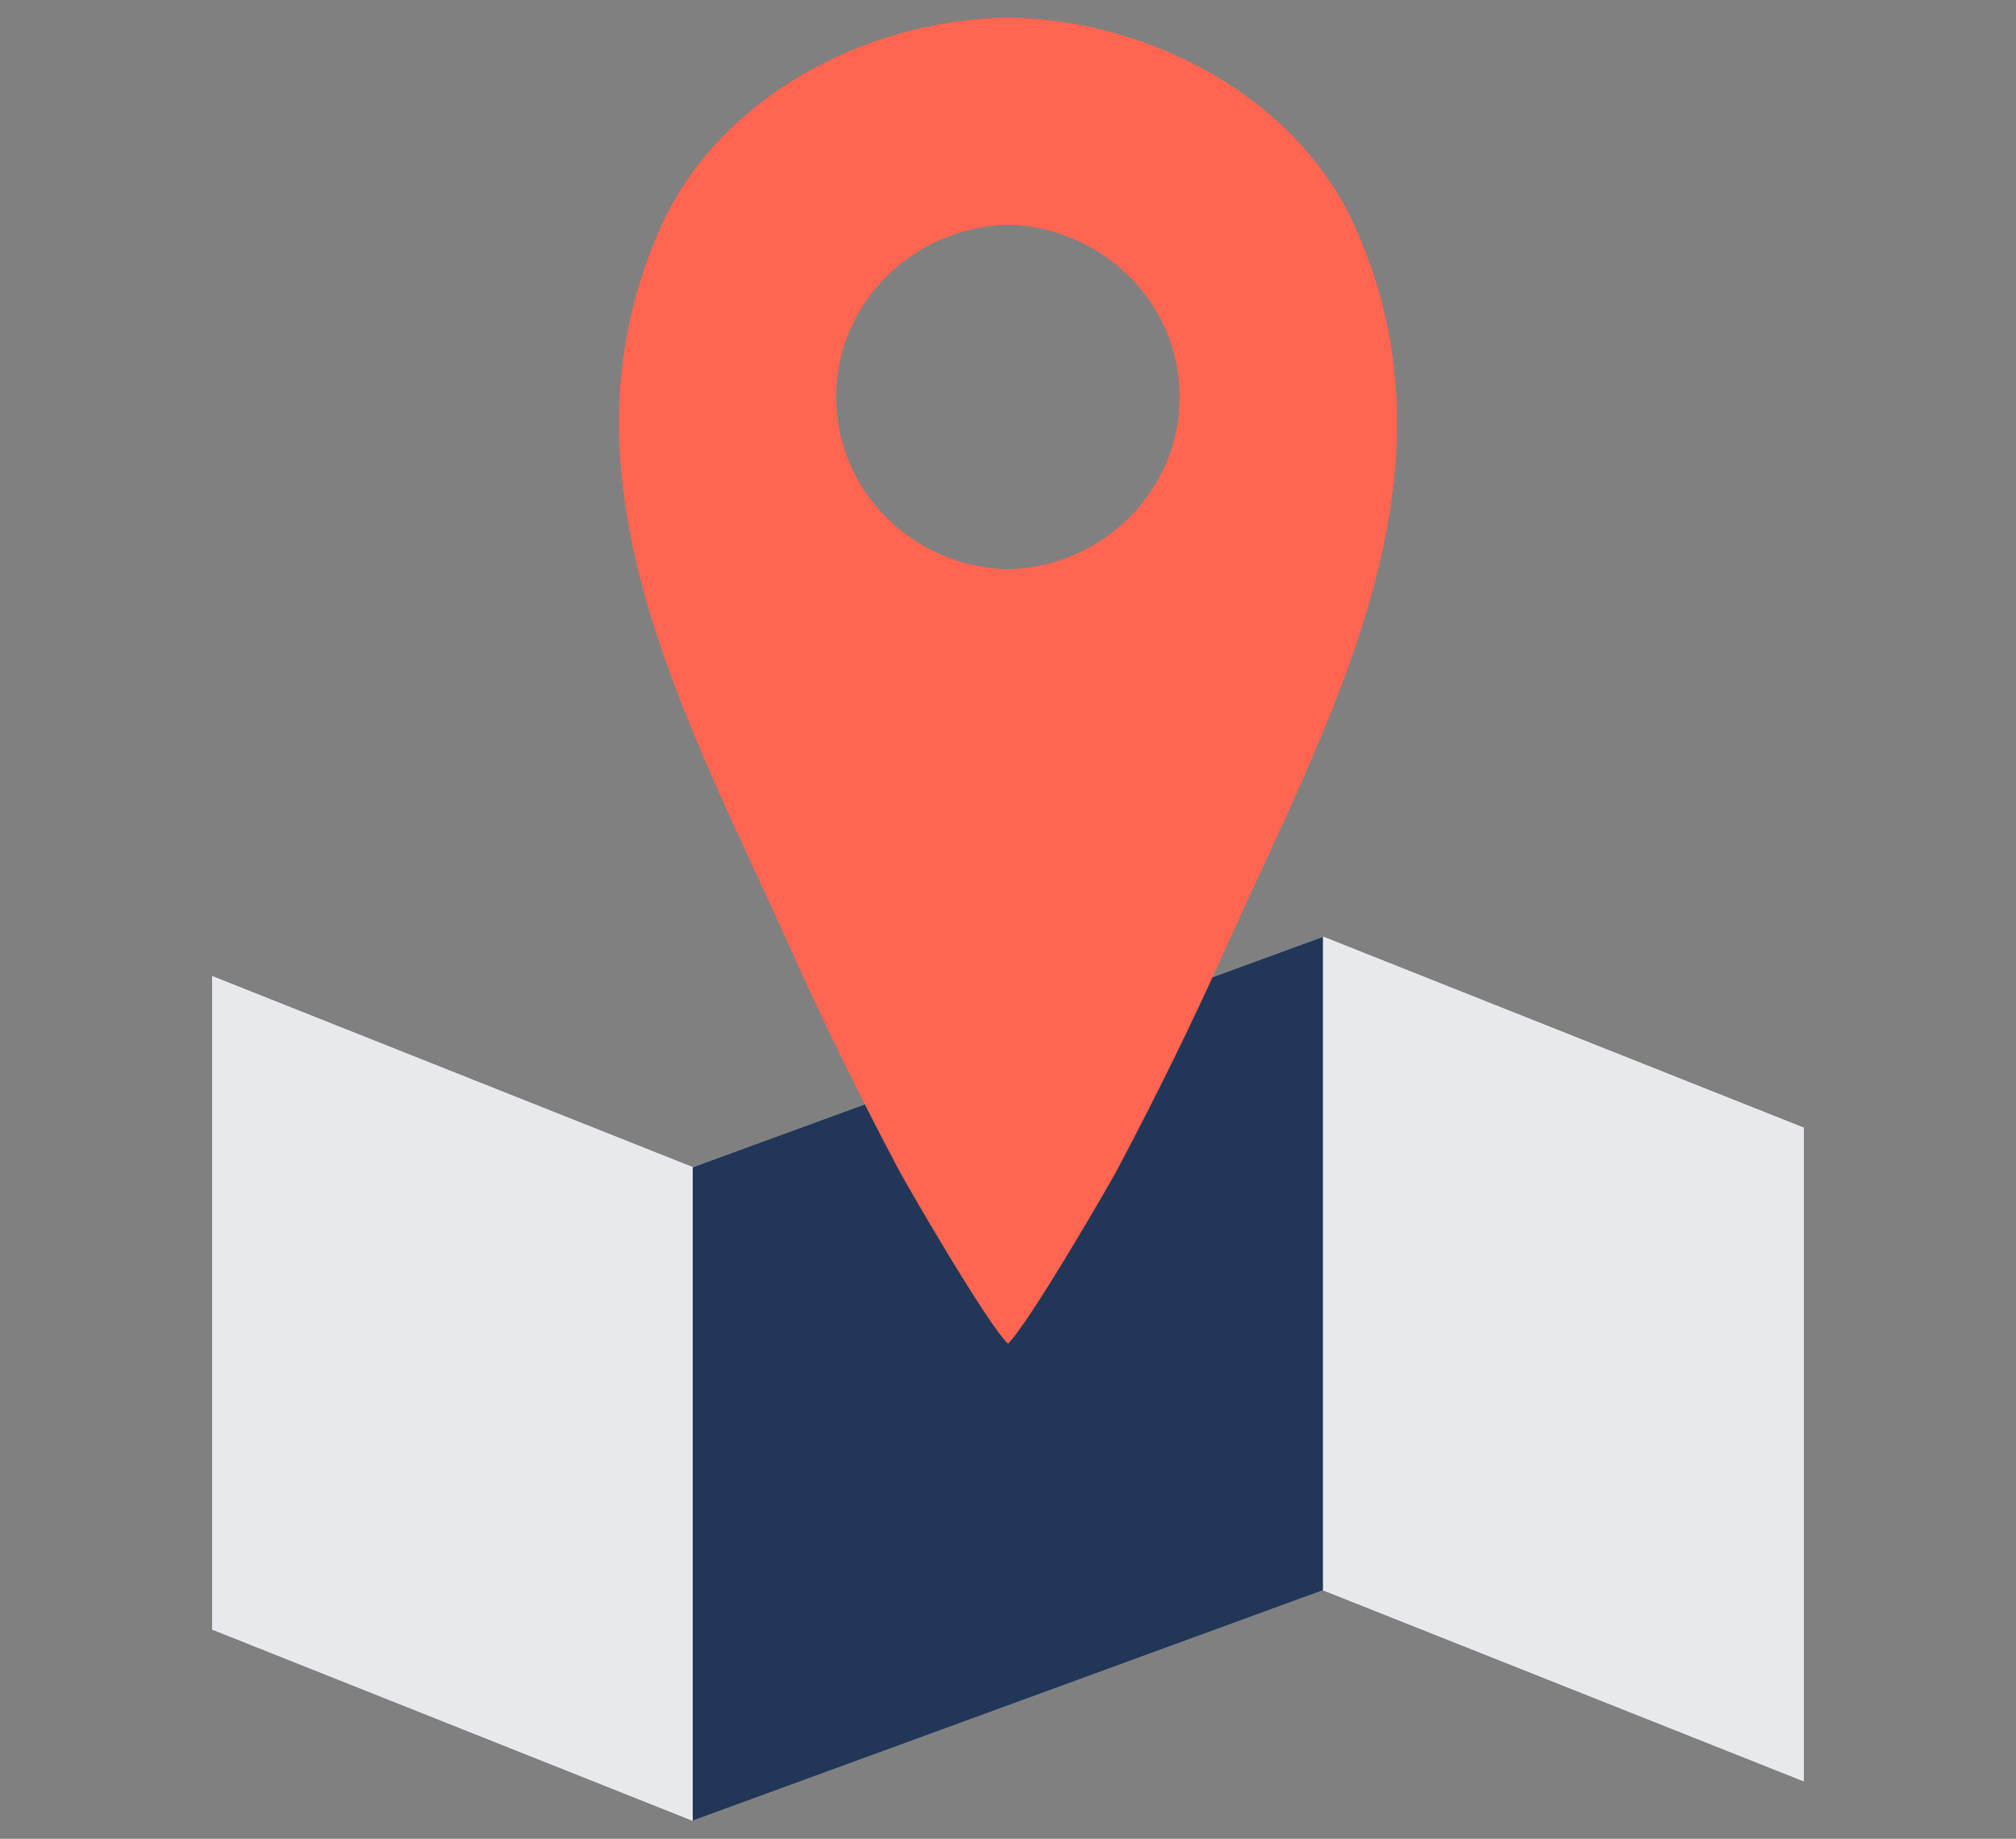 <svg width="114" height="104" viewBox="0 0 114 104" fill="none" xmlns="http://www.w3.org/2000/svg">
<rect x="0" y="0" width="114" height="104" fill="#808080" stroke="none"/>
<path d="M39.171 66.016L74.819 52.98L102 63.785V100.749L74.819 89.945L39.171 102.98L12 92.166V55.212L39.171 66.016Z" fill="white"/>
<path d="M39.172 102.98L74.819 89.945V52.98L39.172 66.016V102.98Z" fill="#223757"/>
<path d="M74.819 89.945L102.001 100.749V63.785L74.819 52.98V89.945Z" fill="#E8E9EC"/>
<path d="M12 92.166L39.171 102.98V66.015L12 55.211V92.166Z" fill="#E8E9EC"/>
<path d="M76.584 12.735C73.328 5.561 65.137 1.149 57.139 1C57.078 1 57.038 1 56.997 1C56.956 1 56.916 1 56.855 1C48.857 1.149 40.666 5.571 37.41 12.735C30.97 26.944 38.825 40.547 44.757 53.792C46.639 57.985 48.684 62.129 50.841 66.203C51.35 67.157 55.817 74.867 56.997 76C58.177 74.857 62.644 67.147 63.153 66.203C65.31 62.129 67.355 57.995 69.237 53.792C75.18 40.547 83.034 26.944 76.584 12.735ZM56.997 32.2C51.604 32.061 47.28 27.749 47.28 22.453C47.28 17.157 51.604 12.854 56.997 12.705C62.39 12.854 66.704 17.157 66.704 22.453C66.704 27.749 62.38 32.061 56.997 32.2Z" fill="#FF6550"/>
</svg>
